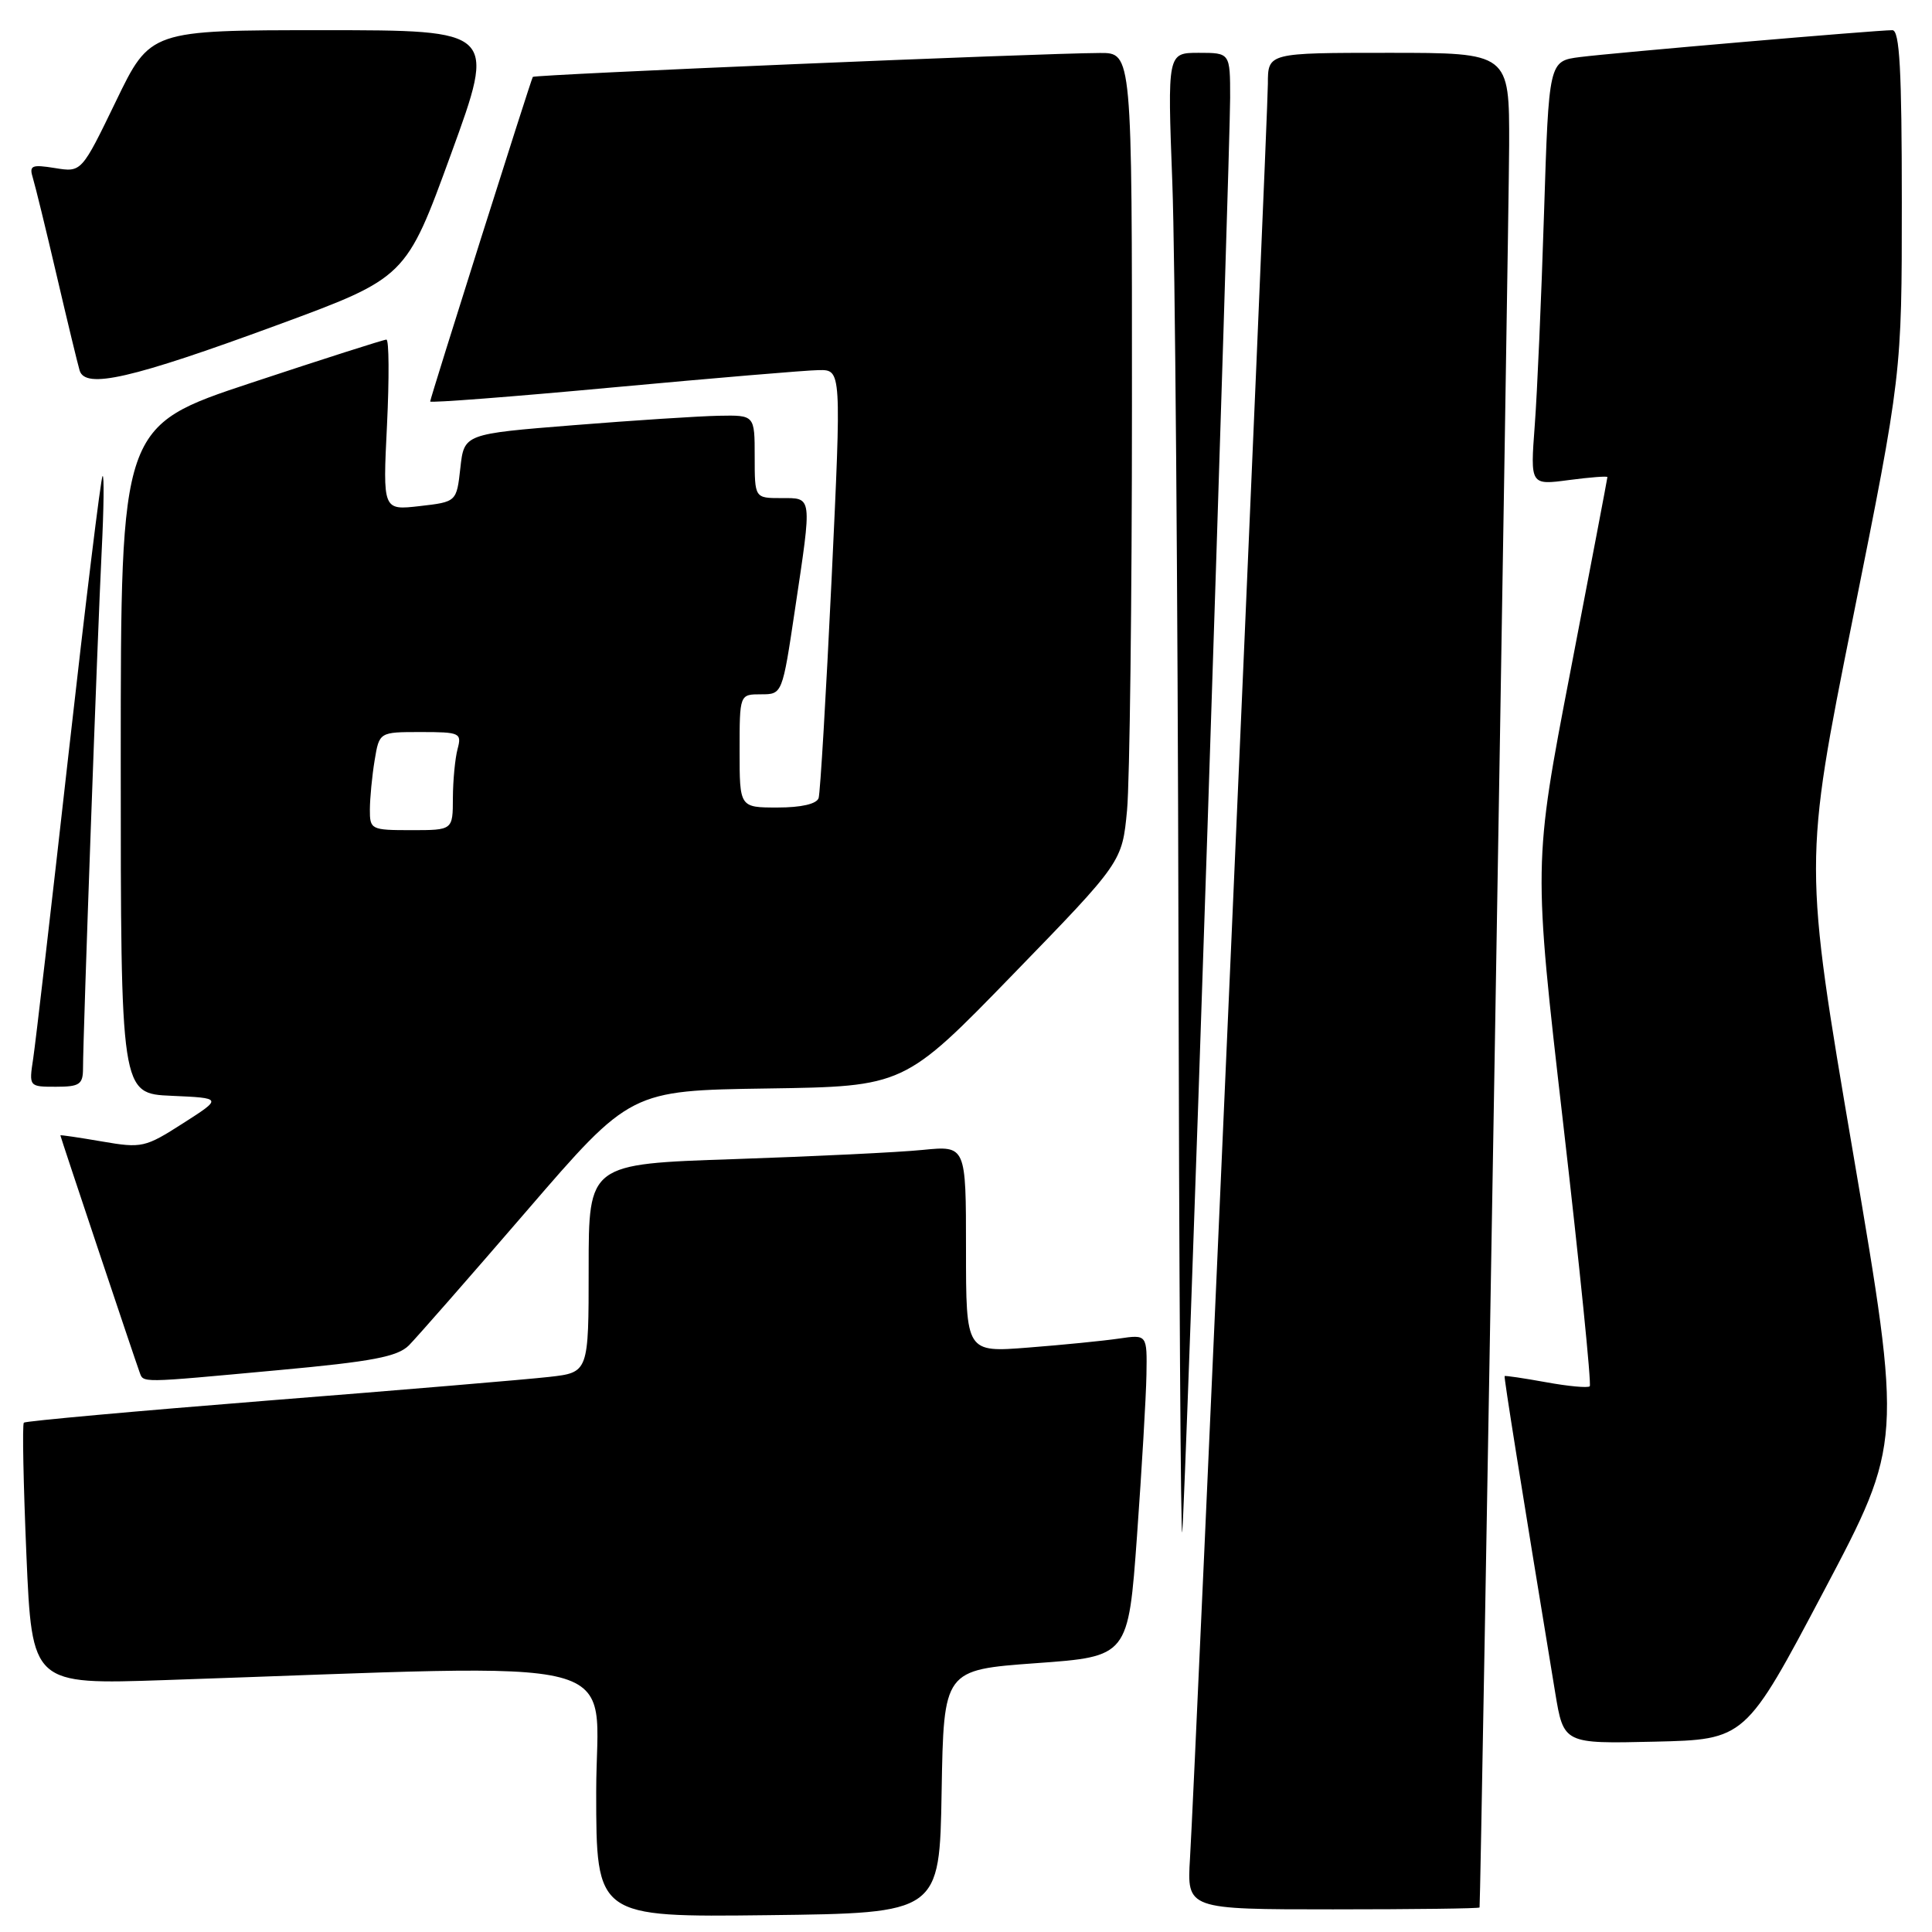 <?xml version="1.0" encoding="UTF-8" standalone="no"?>
<!DOCTYPE svg PUBLIC "-//W3C//DTD SVG 1.1//EN" "http://www.w3.org/Graphics/SVG/1.1/DTD/svg11.dtd" >
<svg xmlns="http://www.w3.org/2000/svg" xmlns:xlink="http://www.w3.org/1999/xlink" version="1.1" viewBox="0 0 256 256">
 <g >
 <path fill="currentColor"
d=" M 124.77 237.38 C 125.05 221.27 125.05 221.27 137.27 220.38 C 149.50 219.50 149.50 219.50 150.66 203.50 C 151.29 194.70 151.86 185.10 151.91 182.16 C 152.00 176.82 152.00 176.82 148.25 177.37 C 146.19 177.67 140.79 178.21 136.25 178.56 C 128.00 179.21 128.00 179.21 128.00 165.51 C 128.00 151.80 128.00 151.80 122.25 152.37 C 119.09 152.69 107.84 153.23 97.25 153.59 C 78.00 154.23 78.00 154.23 78.00 168.04 C 78.00 181.86 78.00 181.86 72.75 182.45 C 69.86 182.78 53.11 184.19 35.52 185.58 C 17.93 186.98 3.37 188.30 3.16 188.51 C 2.94 188.73 3.10 196.62 3.50 206.06 C 4.24 223.22 4.24 223.22 21.87 222.62 C 85.18 220.48 79.00 218.88 79.00 237.41 C 79.00 254.04 79.00 254.04 101.75 253.77 C 124.50 253.50 124.50 253.50 124.77 237.38 Z  M 196.05 252.75 C 196.21 251.98 199.94 29.47 199.97 19.25 C 200.00 7.00 200.00 7.00 184.00 7.00 C 168.00 7.00 168.00 7.00 168.00 11.10 C 168.00 15.51 158.37 234.99 157.68 246.25 C 157.27 253.00 157.27 253.00 176.63 253.00 C 187.29 253.00 196.02 252.89 196.05 252.75 Z  M 241.67 210.82 C 252.07 191.14 252.07 191.14 245.54 152.76 C 239.00 114.39 239.00 114.39 245.50 81.99 C 252.00 49.59 252.00 49.59 252.00 26.79 C 252.00 9.23 251.71 4.00 250.75 4.00 C 248.70 3.99 213.85 6.99 209.36 7.56 C 205.23 8.09 205.23 8.09 204.59 28.29 C 204.24 39.41 203.69 52.05 203.36 56.39 C 202.77 64.29 202.77 64.29 207.88 63.61 C 210.70 63.24 213.00 63.06 212.99 63.22 C 212.99 63.37 210.78 74.97 208.08 89.00 C 203.17 114.50 203.17 114.50 207.13 148.87 C 209.31 167.78 210.89 183.44 210.65 183.69 C 210.40 183.93 207.80 183.69 204.85 183.15 C 201.91 182.62 199.44 182.25 199.37 182.34 C 199.26 182.48 201.44 196.14 206.07 224.28 C 207.19 231.06 207.19 231.06 219.23 230.78 C 231.27 230.50 231.27 230.50 241.67 210.82 Z  M 160.00 109.71 C 161.65 59.78 163.00 16.24 163.00 12.96 C 163.00 7.00 163.00 7.00 158.84 7.00 C 154.69 7.00 154.69 7.00 155.34 24.25 C 155.70 33.74 156.06 78.40 156.15 123.50 C 156.23 168.60 156.46 204.38 156.65 203.00 C 156.84 201.62 158.35 159.65 160.00 109.71 Z  M 36.91 181.55 C 49.35 180.41 52.67 179.77 54.18 178.27 C 55.20 177.24 62.23 169.22 69.79 160.45 C 83.54 144.50 83.54 144.50 101.67 144.23 C 119.81 143.96 119.81 143.96 134.25 129.09 C 148.69 114.22 148.69 114.22 149.34 107.36 C 149.69 103.59 149.99 79.46 149.99 53.75 C 150.00 7.00 150.00 7.00 145.75 7.02 C 137.79 7.05 70.78 9.88 70.60 10.19 C 70.31 10.68 57.00 52.77 57.00 53.20 C 57.00 53.41 67.91 52.57 81.25 51.33 C 94.59 50.10 106.85 49.06 108.50 49.04 C 111.50 49.00 111.50 49.00 110.19 76.75 C 109.46 92.01 108.69 105.06 108.47 105.75 C 108.21 106.53 106.17 107.00 103.03 107.00 C 98.00 107.00 98.00 107.00 98.00 99.50 C 98.00 92.00 98.00 92.00 100.83 92.00 C 103.66 92.00 103.66 92.00 105.34 80.75 C 107.62 65.52 107.68 66.00 103.50 66.00 C 100.00 66.00 100.00 66.00 100.00 60.50 C 100.00 55.00 100.00 55.00 95.25 55.09 C 92.64 55.14 83.97 55.70 76.00 56.34 C 61.50 57.50 61.50 57.50 61.00 62.00 C 60.50 66.50 60.50 66.50 55.61 67.06 C 50.72 67.62 50.72 67.62 51.28 56.31 C 51.58 50.09 51.55 45.00 51.20 45.00 C 50.85 45.00 42.78 47.58 33.28 50.73 C 16.00 56.46 16.00 56.46 16.00 100.68 C 16.00 144.91 16.00 144.91 22.74 145.20 C 29.48 145.50 29.48 145.50 24.24 148.85 C 19.23 152.06 18.79 152.16 13.51 151.25 C 10.48 150.73 8.00 150.36 8.00 150.44 C 8.00 150.62 17.89 180.19 18.47 181.75 C 19.04 183.28 18.13 183.28 36.91 181.55 Z  M 11.00 141.55 C 11.00 137.19 12.93 83.80 13.47 73.08 C 13.76 67.35 13.81 62.85 13.59 63.08 C 13.36 63.31 11.33 79.92 9.07 100.00 C 6.82 120.08 4.71 138.19 4.40 140.25 C 3.83 143.99 3.83 144.00 7.41 144.00 C 10.55 144.00 11.00 143.69 11.00 141.55 Z  M 36.69 43.09 C 53.80 36.79 53.80 36.79 59.77 20.39 C 65.74 4.00 65.74 4.00 42.83 4.00 C 19.91 4.00 19.91 4.00 15.36 13.42 C 10.80 22.84 10.80 22.84 7.29 22.27 C 4.17 21.77 3.84 21.92 4.36 23.60 C 4.68 24.65 6.10 30.45 7.51 36.50 C 8.92 42.55 10.29 48.22 10.55 49.09 C 11.30 51.58 17.41 50.18 36.69 43.09 Z  M 49.01 107.25 C 49.02 105.74 49.30 102.81 49.64 100.75 C 50.26 97.00 50.26 97.00 55.75 97.00 C 60.95 97.00 61.20 97.12 60.63 99.25 C 60.30 100.49 60.02 103.41 60.01 105.75 C 60.00 110.00 60.00 110.00 54.50 110.00 C 49.16 110.00 49.00 109.92 49.01 107.25 Z "/>
</g>
</svg>